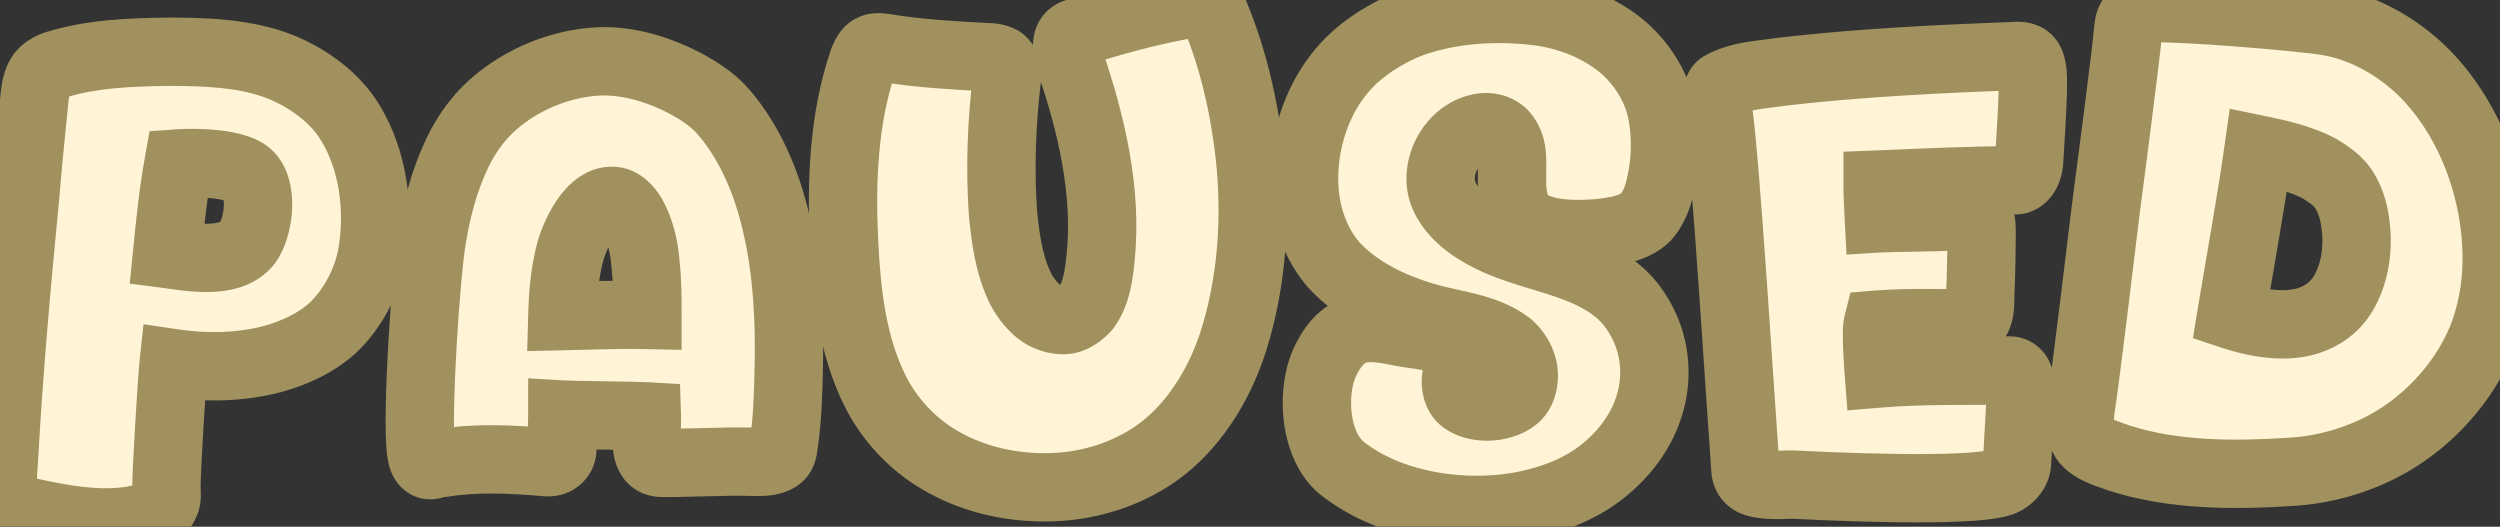 <svg width="878" height="185" viewBox="0 0 878 185" fill="none" xmlns="http://www.w3.org/2000/svg">
<rect x="0" y="0" width="878" height="185" fill="#333333" stroke="none"/>
<mask id="path-1-outside-1_988_2349" maskUnits="userSpaceOnUse" x="-11" y="-11" width="900" height="207" fill="black">
<rect fill="white" x="-11" y="-11" width="900" height="207"/>
<path d="M45.516 182.9C33.644 184.596 21.56 182.264 9.9 179.72C7.78 179.084 5.448 178.236 3.964 176.752C2.268 175.268 1.42 172.936 1.208 170.604C0.784 167.212 1.208 164.032 1.42 160.64C3.116 129.9 5.872 99.372 8.84 68.844C9.688 58.456 10.748 47.856 11.808 37.468C12.232 33.864 12.232 29.836 14.14 26.656C15.412 24.536 17.956 23.264 20.076 22.628C32.584 18.812 45.728 18.388 58.66 18.176C72.016 18.176 86.22 18.6 98.516 23.476C108.48 27.504 118.02 34.5 123.32 43.616C131.164 56.76 133.284 73.72 130.74 88.984C129.044 98.736 123.956 108.488 116.748 115.272C110.812 120.572 103.392 123.964 95.76 126.084C84.524 129.052 72.44 129.264 60.992 127.568C60.356 133.504 58.448 165.092 58.448 171.028C58.448 172.936 58.872 175.268 57.812 176.964C57.176 178.66 55.48 179.932 53.784 180.568C51.24 181.84 48.272 182.476 45.516 182.9ZM58.66 89.196C65.232 90.044 72.016 91.316 78.376 90.044C82.192 89.408 86.008 87.288 87.704 84.108C91.096 77.96 92.156 66.512 87.492 61.636C83.252 57.184 68.624 56.972 62.688 57.396C60.78 67.996 59.72 78.596 58.66 89.196ZM152.762 162.972C151.914 163.396 150.642 163.608 149.794 162.972C148.522 162.124 148.098 160.216 147.886 158.52C146.19 146.648 149.582 94.708 151.914 82.624C153.398 73.72 155.73 64.816 159.334 56.548C162.514 48.916 167.39 41.708 173.538 36.408C183.502 27.716 197.07 22.204 210.214 21.568C219.754 21.144 229.506 23.9 237.986 27.928C244.134 30.896 250.282 34.712 254.522 39.8C263.638 50.612 269.362 64.392 272.542 78.172C276.57 94.92 277.418 112.728 276.994 130.112C276.782 138.592 276.57 147.284 275.298 155.764C275.086 157.46 274.874 159.156 273.814 160.216C272.542 161.488 270.422 161.912 268.514 162.124C266.182 162.336 263.85 162.124 261.306 162.124C257.702 161.912 235.654 162.76 232.05 162.548C225.478 162.124 227.386 152.796 227.174 146.224C223.57 146.012 201.098 145.8 197.494 145.588C197.494 149.404 197.07 153.432 197.494 157.248C197.706 160.216 195.374 162.548 192.194 162.336C179.898 161.276 167.602 160.64 155.518 162.548C154.458 162.76 153.61 162.548 152.762 162.972ZM200.462 87.712C198.342 95.344 197.706 103.188 197.494 111.032C207.458 110.82 217.422 110.396 227.386 110.608C227.386 104.672 227.386 98.948 226.75 93.224C226.326 87.288 225.054 81.14 222.086 75.84C220.602 73.296 218.058 70.54 215.09 70.54C207.882 70.328 202.582 80.928 200.462 87.712ZM375.951 170.604C360.475 172.512 343.303 169.544 329.947 161.488C320.407 155.976 312.139 147.072 307.263 137.108C299.419 121.42 297.299 102.976 296.451 85.38C295.391 63.968 296.239 41.496 303.235 21.144C303.871 19.66 304.719 17.752 306.203 17.116C307.687 16.268 309.595 16.692 311.291 16.904C322.951 18.812 334.823 19.448 346.695 20.084C348.179 20.084 350.087 20.296 351.571 21.144C353.267 22.416 353.903 24.96 353.691 27.08C351.783 42.768 351.147 58.668 352.207 74.356C353.055 83.472 354.327 93.012 358.355 101.28C360.263 104.884 363.019 108.488 366.623 110.608C368.955 111.88 371.923 112.728 374.679 112.304C377.223 111.88 379.767 109.972 381.463 108.064C385.067 103.188 385.915 96.616 386.551 90.468C388.883 67.36 383.371 43.616 375.739 21.356C374.467 17.54 373.831 12.876 377.647 11.604C391.003 7.364 404.783 3.548 418.775 1.216C421.743 0.792 425.559 2.276 426.619 5.032C433.191 20.72 437.007 37.68 438.915 54.64C441.247 76.264 439.763 98.948 433.191 119.724C428.739 133.716 420.683 147.496 409.235 156.824C399.907 164.456 387.823 169.12 375.951 170.604ZM533.684 177.812C518.844 180.356 502.732 179.084 488.74 173.996C482.38 171.664 476.444 168.484 471.356 164.456C461.816 156.824 460.332 138.38 465.208 127.356C467.328 122.692 470.72 117.816 475.596 116.12C481.32 114 487.892 115.908 493.828 116.968C497.008 117.392 500.188 117.816 503.156 118.452C505.912 119.3 508.88 120.572 510.152 122.904C511.848 125.66 511.848 129.264 511.424 132.444C511 134.988 511.636 138.38 513.544 140.076C517.996 143.892 526.9 143.468 531.564 140.076C534.108 138.38 535.168 134.988 535.168 132.02C535.168 127.78 532.836 123.54 529.656 120.996C521.388 114.848 510.364 114.212 500.4 111.244C488.74 107.852 476.868 102.128 468.6 93.224C463.3 87.288 459.908 79.232 458.636 71.176C456.728 59.092 459.06 45.524 464.784 34.5C467.54 29.2 471.356 24.112 475.808 20.084C481.744 14.784 488.74 10.756 495.948 8C509.304 3.336 524.144 2.276 538.136 3.76C549.16 4.82 560.396 8.848 569.088 15.844C576.72 21.992 582.444 31.32 583.928 40.86C585.2 48.492 584.988 56.76 583.292 64.392C582.444 68.632 580.96 72.872 578.204 76.052C575.872 78.596 572.268 79.868 569.088 80.716C564.212 81.776 559.124 82.2 554.036 82.2C549.584 82.2 544.92 81.776 540.68 80.292C538.136 79.444 535.592 77.96 534.108 75.84C532.624 74.144 531.988 71.812 531.564 69.692C530.504 64.604 531.352 59.304 530.928 54.216C530.716 51.46 529.656 48.704 527.748 46.796C525.628 44.888 522.448 44.252 519.692 44.888C509.304 47.008 502.944 59.94 507.396 69.268C510.576 75.84 517.148 80.504 523.72 83.684C533.684 88.56 544.708 90.468 555.096 94.708C561.456 97.252 568.028 101.068 572.48 106.58C581.596 118.028 583.504 132.868 577.78 146.436C573.752 155.976 565.908 164.244 557.004 169.544C549.796 173.784 541.74 176.328 533.684 177.812ZM702.883 169.332C691.435 173.148 642.039 170.816 629.743 170.18C626.139 170.18 622.535 170.604 618.931 169.968C617.235 169.756 615.327 169.332 614.267 168.06C613.419 167.212 612.995 165.94 612.995 164.88C611.723 148.344 605.999 55.488 603.455 39.164C603.031 36.196 602.183 31.108 604.939 29.836C611.299 26.444 618.931 26.232 625.927 25.172C653.275 21.992 680.623 20.72 707.971 19.66C709.243 19.66 710.515 19.66 711.575 20.296C714.543 21.992 713.907 29.2 713.907 32.592C713.695 40.648 713.059 48.492 712.635 56.548C712.423 59.728 710.939 63.332 707.547 63.332C691.435 63.332 675.535 64.18 659.423 64.816C659.423 68.632 659.635 72.66 659.847 76.688C663.239 76.476 682.531 76.264 685.711 76.052C689.951 75.84 695.887 74.992 695.887 79.232C696.099 82.2 695.675 100.432 695.463 103.4C695.463 107.852 695.463 113.576 691.011 113.576C680.411 113.576 669.811 113.152 659.423 114C658.787 116.544 659.635 128.416 659.847 131.172C675.111 129.9 690.375 130.324 705.639 130.112C709.879 130.112 709.879 135.412 709.667 139.652C709.455 142.62 708.607 159.58 708.395 162.548C708.183 165.516 705.851 168.272 702.883 169.332ZM804.206 165.728C784.278 167 763.29 167 744.21 160.852C740.182 159.368 735.306 158.096 732.55 154.916C730.218 151.948 730.218 147.708 730.642 144.104C732.126 135.2 738.486 82.412 739.546 73.508C740.606 65.664 746.754 18.6 747.39 10.756C747.602 9.484 747.602 8.424 748.026 7.364C749.086 5.032 751.842 2.912 754.386 2.912C763.926 2.276 808.658 5.88 817.986 7.576C831.342 9.908 844.274 17.752 853.39 27.716C867.594 43.192 875.65 65.028 876.71 85.804C877.346 96.828 875.862 108.276 871.834 118.452C865.686 133.928 853.178 147.708 838.762 155.764C828.162 161.7 816.078 165.092 804.206 165.728ZM783.642 110.608C791.274 113.152 799.966 114.848 807.81 113.364C815.23 111.88 820.954 107.64 824.134 100.856C827.738 93.436 828.374 84.532 826.89 76.476C826.254 72.872 824.982 69.268 822.862 66.088C820.742 63.12 817.562 61 814.382 59.092C807.81 55.7 800.39 54.004 793.182 52.52C790.426 72.024 786.822 91.316 783.642 110.608Z"/>
</mask>
<path d="M45.516 182.9C33.644 184.596 21.56 182.264 9.9 179.72C7.78 179.084 5.448 178.236 3.964 176.752C2.268 175.268 1.42 172.936 1.208 170.604C0.784 167.212 1.208 164.032 1.42 160.64C3.116 129.9 5.872 99.372 8.84 68.844C9.688 58.456 10.748 47.856 11.808 37.468C12.232 33.864 12.232 29.836 14.14 26.656C15.412 24.536 17.956 23.264 20.076 22.628C32.584 18.812 45.728 18.388 58.66 18.176C72.016 18.176 86.22 18.6 98.516 23.476C108.48 27.504 118.02 34.5 123.32 43.616C131.164 56.76 133.284 73.72 130.74 88.984C129.044 98.736 123.956 108.488 116.748 115.272C110.812 120.572 103.392 123.964 95.76 126.084C84.524 129.052 72.44 129.264 60.992 127.568C60.356 133.504 58.448 165.092 58.448 171.028C58.448 172.936 58.872 175.268 57.812 176.964C57.176 178.66 55.48 179.932 53.784 180.568C51.24 181.84 48.272 182.476 45.516 182.9ZM58.66 89.196C65.232 90.044 72.016 91.316 78.376 90.044C82.192 89.408 86.008 87.288 87.704 84.108C91.096 77.96 92.156 66.512 87.492 61.636C83.252 57.184 68.624 56.972 62.688 57.396C60.78 67.996 59.72 78.596 58.66 89.196ZM152.762 162.972C151.914 163.396 150.642 163.608 149.794 162.972C148.522 162.124 148.098 160.216 147.886 158.52C146.19 146.648 149.582 94.708 151.914 82.624C153.398 73.72 155.73 64.816 159.334 56.548C162.514 48.916 167.39 41.708 173.538 36.408C183.502 27.716 197.07 22.204 210.214 21.568C219.754 21.144 229.506 23.9 237.986 27.928C244.134 30.896 250.282 34.712 254.522 39.8C263.638 50.612 269.362 64.392 272.542 78.172C276.57 94.92 277.418 112.728 276.994 130.112C276.782 138.592 276.57 147.284 275.298 155.764C275.086 157.46 274.874 159.156 273.814 160.216C272.542 161.488 270.422 161.912 268.514 162.124C266.182 162.336 263.85 162.124 261.306 162.124C257.702 161.912 235.654 162.76 232.05 162.548C225.478 162.124 227.386 152.796 227.174 146.224C223.57 146.012 201.098 145.8 197.494 145.588C197.494 149.404 197.07 153.432 197.494 157.248C197.706 160.216 195.374 162.548 192.194 162.336C179.898 161.276 167.602 160.64 155.518 162.548C154.458 162.76 153.61 162.548 152.762 162.972ZM200.462 87.712C198.342 95.344 197.706 103.188 197.494 111.032C207.458 110.82 217.422 110.396 227.386 110.608C227.386 104.672 227.386 98.948 226.75 93.224C226.326 87.288 225.054 81.14 222.086 75.84C220.602 73.296 218.058 70.54 215.09 70.54C207.882 70.328 202.582 80.928 200.462 87.712ZM375.951 170.604C360.475 172.512 343.303 169.544 329.947 161.488C320.407 155.976 312.139 147.072 307.263 137.108C299.419 121.42 297.299 102.976 296.451 85.38C295.391 63.968 296.239 41.496 303.235 21.144C303.871 19.66 304.719 17.752 306.203 17.116C307.687 16.268 309.595 16.692 311.291 16.904C322.951 18.812 334.823 19.448 346.695 20.084C348.179 20.084 350.087 20.296 351.571 21.144C353.267 22.416 353.903 24.96 353.691 27.08C351.783 42.768 351.147 58.668 352.207 74.356C353.055 83.472 354.327 93.012 358.355 101.28C360.263 104.884 363.019 108.488 366.623 110.608C368.955 111.88 371.923 112.728 374.679 112.304C377.223 111.88 379.767 109.972 381.463 108.064C385.067 103.188 385.915 96.616 386.551 90.468C388.883 67.36 383.371 43.616 375.739 21.356C374.467 17.54 373.831 12.876 377.647 11.604C391.003 7.364 404.783 3.548 418.775 1.216C421.743 0.792 425.559 2.276 426.619 5.032C433.191 20.72 437.007 37.68 438.915 54.64C441.247 76.264 439.763 98.948 433.191 119.724C428.739 133.716 420.683 147.496 409.235 156.824C399.907 164.456 387.823 169.12 375.951 170.604ZM533.684 177.812C518.844 180.356 502.732 179.084 488.74 173.996C482.38 171.664 476.444 168.484 471.356 164.456C461.816 156.824 460.332 138.38 465.208 127.356C467.328 122.692 470.72 117.816 475.596 116.12C481.32 114 487.892 115.908 493.828 116.968C497.008 117.392 500.188 117.816 503.156 118.452C505.912 119.3 508.88 120.572 510.152 122.904C511.848 125.66 511.848 129.264 511.424 132.444C511 134.988 511.636 138.38 513.544 140.076C517.996 143.892 526.9 143.468 531.564 140.076C534.108 138.38 535.168 134.988 535.168 132.02C535.168 127.78 532.836 123.54 529.656 120.996C521.388 114.848 510.364 114.212 500.4 111.244C488.74 107.852 476.868 102.128 468.6 93.224C463.3 87.288 459.908 79.232 458.636 71.176C456.728 59.092 459.06 45.524 464.784 34.5C467.54 29.2 471.356 24.112 475.808 20.084C481.744 14.784 488.74 10.756 495.948 8C509.304 3.336 524.144 2.276 538.136 3.76C549.16 4.82 560.396 8.848 569.088 15.844C576.72 21.992 582.444 31.32 583.928 40.86C585.2 48.492 584.988 56.76 583.292 64.392C582.444 68.632 580.96 72.872 578.204 76.052C575.872 78.596 572.268 79.868 569.088 80.716C564.212 81.776 559.124 82.2 554.036 82.2C549.584 82.2 544.92 81.776 540.68 80.292C538.136 79.444 535.592 77.96 534.108 75.84C532.624 74.144 531.988 71.812 531.564 69.692C530.504 64.604 531.352 59.304 530.928 54.216C530.716 51.46 529.656 48.704 527.748 46.796C525.628 44.888 522.448 44.252 519.692 44.888C509.304 47.008 502.944 59.94 507.396 69.268C510.576 75.84 517.148 80.504 523.72 83.684C533.684 88.56 544.708 90.468 555.096 94.708C561.456 97.252 568.028 101.068 572.48 106.58C581.596 118.028 583.504 132.868 577.78 146.436C573.752 155.976 565.908 164.244 557.004 169.544C549.796 173.784 541.74 176.328 533.684 177.812ZM702.883 169.332C691.435 173.148 642.039 170.816 629.743 170.18C626.139 170.18 622.535 170.604 618.931 169.968C617.235 169.756 615.327 169.332 614.267 168.06C613.419 167.212 612.995 165.94 612.995 164.88C611.723 148.344 605.999 55.488 603.455 39.164C603.031 36.196 602.183 31.108 604.939 29.836C611.299 26.444 618.931 26.232 625.927 25.172C653.275 21.992 680.623 20.72 707.971 19.66C709.243 19.66 710.515 19.66 711.575 20.296C714.543 21.992 713.907 29.2 713.907 32.592C713.695 40.648 713.059 48.492 712.635 56.548C712.423 59.728 710.939 63.332 707.547 63.332C691.435 63.332 675.535 64.18 659.423 64.816C659.423 68.632 659.635 72.66 659.847 76.688C663.239 76.476 682.531 76.264 685.711 76.052C689.951 75.84 695.887 74.992 695.887 79.232C696.099 82.2 695.675 100.432 695.463 103.4C695.463 107.852 695.463 113.576 691.011 113.576C680.411 113.576 669.811 113.152 659.423 114C658.787 116.544 659.635 128.416 659.847 131.172C675.111 129.9 690.375 130.324 705.639 130.112C709.879 130.112 709.879 135.412 709.667 139.652C709.455 142.62 708.607 159.58 708.395 162.548C708.183 165.516 705.851 168.272 702.883 169.332ZM804.206 165.728C784.278 167 763.29 167 744.21 160.852C740.182 159.368 735.306 158.096 732.55 154.916C730.218 151.948 730.218 147.708 730.642 144.104C732.126 135.2 738.486 82.412 739.546 73.508C740.606 65.664 746.754 18.6 747.39 10.756C747.602 9.484 747.602 8.424 748.026 7.364C749.086 5.032 751.842 2.912 754.386 2.912C763.926 2.276 808.658 5.88 817.986 7.576C831.342 9.908 844.274 17.752 853.39 27.716C867.594 43.192 875.65 65.028 876.71 85.804C877.346 96.828 875.862 108.276 871.834 118.452C865.686 133.928 853.178 147.708 838.762 155.764C828.162 161.7 816.078 165.092 804.206 165.728ZM783.642 110.608C791.274 113.152 799.966 114.848 807.81 113.364C815.23 111.88 820.954 107.64 824.134 100.856C827.738 93.436 828.374 84.532 826.89 76.476C826.254 72.872 824.982 69.268 822.862 66.088C820.742 63.12 817.562 61 814.382 59.092C807.81 55.7 800.39 54.004 793.182 52.52C790.426 72.024 786.822 91.316 783.642 110.608Z" fill="#FFF4D6"/>
<path d="M45.516 182.9L47.213 194.779L47.277 194.77L47.341 194.76L45.516 182.9ZM9.9 179.72L6.452 191.214L6.893 191.346L7.342 191.444L9.9 179.72ZM3.964 176.752L12.449 168.267L12.167 167.984L11.866 167.721L3.964 176.752ZM1.208 170.604L13.159 169.518L13.14 169.316L13.115 169.116L1.208 170.604ZM1.42 160.64L13.397 161.389L13.399 161.345L13.402 161.301L1.42 160.64ZM8.84 68.844L20.784 70.005L20.793 69.913L20.8 69.82L8.84 68.844ZM11.808 37.468L-0.11 36.066L-0.121 36.158L-0.13 36.25L11.808 37.468ZM14.14 26.656L3.85 20.482L3.85 20.482L14.14 26.656ZM20.076 22.628L23.524 34.122L23.551 34.114L23.578 34.106L20.076 22.628ZM58.66 18.176V6.176H58.562L58.463 6.178L58.66 18.176ZM98.516 23.476L103.013 12.351L102.977 12.336L102.94 12.321L98.516 23.476ZM123.32 43.616L112.946 49.647L112.98 49.707L113.015 49.766L123.32 43.616ZM130.74 88.984L142.563 91.04L142.57 90.999L142.577 90.957L130.74 88.984ZM116.748 115.272L124.74 124.223L124.858 124.118L124.972 124.01L116.748 115.272ZM95.76 126.084L98.825 137.686L98.898 137.667L98.972 137.646L95.76 126.084ZM60.992 127.568L62.751 115.698L50.391 113.867L49.06 126.29L60.992 127.568ZM57.812 176.964L47.636 170.604L46.998 171.624L46.576 172.75L57.812 176.964ZM53.784 180.568L49.571 169.332L48.981 169.553L48.417 169.835L53.784 180.568ZM58.66 89.196L46.72 88.002L45.559 99.605L57.124 101.097L58.66 89.196ZM78.376 90.044L76.403 78.207L76.212 78.239L76.023 78.277L78.376 90.044ZM87.704 84.108L77.197 78.311L77.156 78.386L77.116 78.461L87.704 84.108ZM87.492 61.636L78.802 69.912L78.811 69.921L78.82 69.931L87.492 61.636ZM62.688 57.396L61.833 45.426L52.53 46.091L50.878 55.27L62.688 57.396ZM43.819 171.021C34.351 172.373 24.239 170.566 12.458 167.996L7.342 191.444C18.881 193.962 32.937 196.819 47.213 194.779L43.819 171.021ZM13.348 168.226C12.934 168.102 12.596 167.993 12.31 167.891C12.022 167.789 11.834 167.71 11.722 167.658C11.608 167.606 11.629 167.607 11.742 167.679C11.854 167.752 12.119 167.937 12.449 168.267L-4.521 185.237C-0.658 189.1 4.454 190.615 6.452 191.214L13.348 168.226ZM11.866 167.721C12.626 168.386 12.958 169.03 13.073 169.302C13.185 169.566 13.171 169.647 13.159 169.518L-10.743 171.69C-10.369 175.798 -8.776 181.55 -3.938 185.783L11.866 167.721ZM13.115 169.116C12.875 167.194 13.118 165.844 13.397 161.389L-10.557 159.891C-10.702 162.22 -11.307 167.23 -10.699 172.092L13.115 169.116ZM13.402 161.301C15.083 130.821 17.819 100.497 20.784 70.005L-3.104 67.683C-6.075 98.248 -8.851 128.979 -10.562 159.979L13.402 161.301ZM20.8 69.82C21.637 59.565 22.686 49.072 23.746 38.686L-0.13 36.25C-1.19 46.64 -2.261 57.347 -3.12 67.868L20.8 69.82ZM23.726 38.87C23.852 37.797 23.954 36.62 24.028 35.849C24.113 34.965 24.185 34.32 24.272 33.766C24.453 32.613 24.608 32.533 24.43 32.83L3.85 20.482C1.764 23.959 0.965 27.483 0.563 30.04C0.253 32.01 -0.038 35.452 -0.11 36.066L23.726 38.87ZM24.43 32.83C24.112 33.359 23.787 33.717 23.564 33.928C23.345 34.136 23.189 34.237 23.15 34.261C23.109 34.287 23.128 34.272 23.215 34.233C23.301 34.196 23.409 34.157 23.524 34.122L16.628 11.134C13.545 12.059 7.443 14.494 3.85 20.482L24.43 32.83ZM23.578 34.106C34.265 30.845 45.818 30.388 58.857 30.174L58.463 6.178C45.639 6.388 30.903 6.779 16.574 11.15L23.578 34.106ZM58.66 30.176C72.152 30.176 84.189 30.704 94.093 34.631L102.94 12.321C88.251 6.496 71.88 6.176 58.66 6.176V30.176ZM94.019 34.601C102.273 37.938 109.346 43.455 112.946 49.647L133.694 37.585C126.694 25.545 114.687 17.07 103.013 12.351L94.019 34.601ZM113.015 49.766C119.115 59.987 121.081 73.942 118.903 87.011L142.577 90.957C145.487 73.498 143.213 53.533 133.625 37.467L113.015 49.766ZM118.917 86.928C117.646 94.24 113.755 101.61 108.524 106.534L124.972 124.01C134.157 115.366 140.442 103.232 142.563 91.04L118.917 86.928ZM108.756 106.321C104.602 110.03 99.026 112.722 92.548 114.522L98.972 137.646C107.758 135.206 117.022 131.114 124.74 124.223L108.756 106.321ZM92.695 114.482C83.324 116.957 72.918 117.204 62.751 115.698L59.233 139.438C71.962 141.324 85.724 141.147 98.825 137.686L92.695 114.482ZM49.06 126.29C48.389 132.551 46.448 164.576 46.448 171.028H70.448C70.448 165.608 72.323 134.457 72.924 128.846L49.06 126.29ZM46.448 171.028C46.448 171.479 46.46 171.891 46.473 172.219C46.484 172.524 46.501 172.867 46.51 173.063C46.533 173.566 46.533 173.716 46.531 173.768C46.531 173.805 46.533 173.483 46.65 172.961C46.774 172.409 47.044 171.551 47.636 170.604L67.988 183.324C70.199 179.786 70.476 176.225 70.524 174.383C70.549 173.402 70.509 172.505 70.486 171.981C70.455 171.313 70.448 171.161 70.448 171.028H46.448ZM46.576 172.75C47.138 171.253 47.979 170.399 48.414 170.029C48.861 169.647 49.251 169.452 49.571 169.332L57.998 191.804C61.511 190.486 66.746 187.316 69.048 181.178L46.576 172.75ZM48.417 169.835C47.596 170.246 46.141 170.663 43.691 171.04L47.341 194.76C50.403 194.289 54.884 193.434 59.151 191.301L48.417 169.835ZM57.124 101.097C62.517 101.793 71.907 103.576 80.729 101.811L76.023 78.277C72.125 79.056 67.947 78.295 60.196 77.295L57.124 101.097ZM80.349 101.881C86.461 100.862 94.274 97.289 98.292 89.755L77.116 78.461C77.311 78.095 77.499 77.885 77.582 77.802C77.663 77.722 77.67 77.734 77.564 77.799C77.46 77.862 77.294 77.948 77.071 78.03C76.85 78.111 76.619 78.171 76.403 78.207L80.349 101.881ZM98.211 89.905C100.987 84.873 102.47 78.525 102.615 72.695C102.75 67.286 101.792 59.225 96.164 53.341L78.82 69.931C78.225 69.308 78.246 68.956 78.389 69.483C78.523 69.978 78.654 70.861 78.623 72.095C78.556 74.746 77.813 77.195 77.197 78.311L98.211 89.905ZM96.182 53.36C93.02 50.04 88.98 48.432 86.219 47.575C83.18 46.632 79.96 46.089 77.072 45.763C71.299 45.111 65.411 45.171 61.833 45.426L63.543 69.365C65.901 69.197 70.296 69.151 74.38 69.612C76.421 69.842 78.024 70.161 79.106 70.497C80.466 70.918 79.844 71.006 78.802 69.912L96.182 53.36ZM50.878 55.27C48.873 66.409 47.772 77.477 46.72 88.002L70.6 90.39C71.668 79.716 72.687 69.582 74.498 59.522L50.878 55.27ZM149.794 162.972L156.993 153.372L156.727 153.172L156.45 152.987L149.794 162.972ZM147.886 158.52L159.793 157.032L159.78 156.927L159.765 156.823L147.886 158.52ZM151.914 82.624L163.696 84.898L163.725 84.748L163.75 84.597L151.914 82.624ZM159.334 56.548L170.334 61.343L170.373 61.254L170.41 61.163L159.334 56.548ZM173.538 36.408L181.373 45.497L181.399 45.474L181.426 45.451L173.538 36.408ZM210.214 21.568L209.681 9.58L209.657 9.581L209.634 9.582L210.214 21.568ZM237.986 27.928L243.202 17.121L243.168 17.105L243.134 17.089L237.986 27.928ZM254.522 39.8L245.303 47.482L245.325 47.509L245.347 47.535L254.522 39.8ZM272.542 78.172L260.849 80.87L260.861 80.924L260.874 80.978L272.542 78.172ZM276.993 130.112L288.99 130.412L288.99 130.405L276.993 130.112ZM275.298 155.764L263.43 153.984L263.408 154.129L263.39 154.276L275.298 155.764ZM273.814 160.216L265.328 151.731L273.814 160.216ZM268.514 162.124L269.6 174.075L269.719 174.064L269.839 174.051L268.514 162.124ZM261.306 162.124L260.601 174.103L260.953 174.124H261.306V162.124ZM232.05 162.548L231.277 174.523L231.311 174.525L231.345 174.527L232.05 162.548ZM227.174 146.224L239.167 145.837L238.814 134.888L227.878 134.245L227.174 146.224ZM197.493 145.588L198.198 133.609L185.493 132.861V145.588H197.493ZM197.493 157.248L209.463 156.393L209.446 156.158L209.42 155.923L197.493 157.248ZM192.194 162.336L191.163 174.292L191.279 174.302L191.395 174.309L192.194 162.336ZM155.518 162.548L153.646 150.695L153.404 150.733L153.164 150.781L155.518 162.548ZM200.462 87.712L189.008 84.133L188.951 84.316L188.899 84.5L200.462 87.712ZM197.493 111.032L185.498 110.708L185.158 123.297L197.749 123.029L197.493 111.032ZM227.386 110.608L227.13 122.605L239.386 122.866V110.608H227.386ZM226.75 93.224L214.78 94.079L214.797 94.314L214.823 94.549L226.75 93.224ZM222.086 75.84L232.556 69.977L232.504 69.885L232.451 69.794L222.086 75.84ZM215.09 70.54L214.737 82.535L214.913 82.54H215.09V70.54ZM147.395 152.239C148.264 151.805 149.347 151.451 150.678 151.384C152.004 151.318 154.522 151.518 156.993 153.372L142.594 172.572C145.913 175.062 149.491 175.474 151.877 175.355C154.268 175.235 156.411 174.563 158.128 173.705L147.395 152.239ZM156.45 152.987C158.779 154.54 159.554 156.512 159.709 156.933C159.887 157.42 159.862 157.583 159.793 157.032L135.978 160.008C136.121 161.153 136.414 163.118 137.175 165.195C137.913 167.206 139.536 170.556 143.137 172.957L156.45 152.987ZM159.765 156.823C159.496 154.938 159.352 150.385 159.47 143.559C159.582 137.042 159.911 129.231 160.369 121.347C161.304 105.241 162.706 90.029 163.696 84.898L140.131 80.35C138.789 87.303 137.329 104.103 136.409 119.956C135.939 128.052 135.593 136.206 135.473 143.145C135.359 149.775 135.427 156.166 136.006 160.217L159.765 156.823ZM163.75 84.597C165.118 76.389 167.221 68.484 170.334 61.343L148.333 51.753C144.238 61.148 141.677 71.051 140.077 80.651L163.75 84.597ZM170.41 61.163C172.99 54.972 176.853 49.393 181.373 45.497L165.702 27.319C157.926 34.023 152.037 42.859 148.257 51.933L170.41 61.163ZM181.426 45.451C189.38 38.512 200.382 34.058 210.793 33.554L209.634 9.582C193.757 10.35 177.623 16.92 165.649 27.365L181.426 45.451ZM210.746 33.556C217.738 33.245 225.505 35.285 232.837 38.767L243.134 17.089C233.506 12.515 221.769 9.043 209.681 9.58L210.746 33.556ZM232.769 38.735C238.341 41.425 242.684 44.339 245.303 47.482L263.74 32.118C257.879 25.085 249.926 20.367 243.202 17.121L232.769 38.735ZM245.347 47.535C252.879 56.468 257.952 68.317 260.849 80.87L284.234 75.474C280.771 60.467 274.396 44.756 263.696 32.065L245.347 47.535ZM260.874 80.978C264.558 96.296 265.409 112.939 264.997 129.819L288.99 130.405C289.426 112.517 288.581 93.544 284.209 75.366L260.874 80.978ZM264.997 129.812C264.782 138.428 264.573 146.366 263.43 153.984L287.165 157.544C288.566 148.202 288.781 138.756 288.99 130.412L264.997 129.812ZM263.39 154.276C263.333 154.736 263.304 154.954 263.276 155.13C263.25 155.291 263.253 155.227 263.306 155.037C263.395 154.712 263.843 153.216 265.328 151.731L282.299 168.701C284.844 166.156 285.928 163.282 286.441 161.42C286.927 159.658 287.123 157.91 287.205 157.252L263.39 154.276ZM265.328 151.731C265.955 151.104 266.554 150.713 266.977 150.483C267.392 150.257 267.695 150.154 267.804 150.12C267.962 150.07 267.841 150.125 267.188 150.197L269.839 174.051C271.551 173.86 277.737 173.263 282.299 168.701L265.328 151.731ZM267.427 150.173C265.731 150.327 265.373 150.124 261.306 150.124V174.124C262.326 174.124 266.632 174.345 269.6 174.075L267.427 150.173ZM262.01 150.145C259.55 150 252.344 150.192 246.38 150.34C243.16 150.42 240.001 150.498 237.423 150.543C236.133 150.566 235.03 150.58 234.162 150.582C233.729 150.583 233.381 150.581 233.115 150.577C232.826 150.573 232.727 150.567 232.754 150.569L231.345 174.527C233.805 174.672 241.011 174.48 246.975 174.332C250.195 174.252 253.354 174.174 255.932 174.129C257.222 174.106 258.325 174.092 259.193 174.09C259.626 174.089 259.974 174.091 260.24 174.095C260.529 174.099 260.628 174.105 260.601 174.103L262.01 150.145ZM232.822 150.573C233.451 150.613 234.473 150.799 235.618 151.411C236.786 152.036 237.672 152.885 238.274 153.718C239.299 155.138 239.243 156.141 239.147 155.312C239.068 154.633 239.051 153.59 239.097 151.796C239.134 150.326 239.235 147.939 239.167 145.837L215.18 146.611C215.218 147.795 215.16 149.039 215.105 151.179C215.058 152.995 215.014 155.544 215.306 158.071C215.581 160.448 216.293 164.274 218.816 167.767C221.805 171.908 226.312 174.203 231.277 174.523L232.822 150.573ZM227.878 134.245C225.742 134.119 218.818 134.01 212.529 133.908C205.78 133.798 199.666 133.695 198.198 133.609L196.789 157.567C198.925 157.693 205.849 157.802 212.138 157.904C218.887 158.014 225.001 158.117 226.469 158.203L227.878 134.245ZM185.493 145.588C185.493 147.309 185.405 148.665 185.339 151.094C185.282 153.209 185.262 155.829 185.567 158.573L209.42 155.923C209.301 154.851 209.281 153.549 209.33 151.742C209.37 150.249 209.493 147.683 209.493 145.588H185.493ZM185.524 158.103C185.382 156.12 186.122 153.964 187.751 152.381C189.375 150.801 191.387 150.256 192.992 150.363L191.395 174.309C201.439 174.979 210.222 167.023 209.463 156.393L185.524 158.103ZM193.224 150.38C180.793 149.309 167.263 148.545 153.646 150.695L157.389 174.401C167.94 172.735 179.002 173.243 191.163 174.292L193.224 150.38ZM153.164 150.781C153.579 150.698 153.879 150.676 153.939 150.672C153.96 150.671 153.954 150.671 153.849 150.676C153.782 150.679 153.564 150.689 153.355 150.701C152.484 150.752 150.059 150.907 147.395 152.239L158.128 173.705C157.692 173.923 157.262 174.097 156.848 174.234C156.437 174.37 156.066 174.461 155.754 174.524C155.446 174.585 155.196 174.618 155.032 174.636C154.873 174.654 154.768 174.66 154.765 174.66C154.761 174.66 154.771 174.659 154.805 174.658C154.849 174.656 154.877 174.654 154.958 174.651C155.085 174.645 155.316 174.634 155.579 174.616C156.123 174.579 156.926 174.504 157.871 174.315L153.164 150.781ZM188.899 84.5C186.392 93.527 185.72 102.508 185.498 110.708L209.489 111.356C209.692 103.868 210.291 97.161 212.024 90.924L188.899 84.5ZM197.749 123.029C208.053 122.81 217.507 122.401 227.13 122.605L227.641 98.611C217.336 98.391 206.862 98.83 197.238 99.035L197.749 123.029ZM239.386 110.608C239.386 104.787 239.398 98.394 238.676 91.899L214.823 94.549C215.373 99.501 215.386 104.557 215.386 110.608H239.386ZM238.719 92.369C238.226 85.46 236.702 77.38 232.556 69.977L211.615 81.703C213.405 84.9 214.426 89.116 214.78 94.079L238.719 92.369ZM232.451 69.794C231.223 67.689 229.395 65.187 226.886 63.068C224.419 60.984 220.389 58.54 215.09 58.54V82.54C212.758 82.54 211.484 81.474 211.402 81.404C211.278 81.299 211.464 81.447 211.72 81.886L232.451 69.794ZM215.442 58.545C205.568 58.255 199.179 65.24 196.118 69.507C192.655 74.333 190.314 79.951 189.008 84.133L211.915 91.291C212.729 88.689 214.098 85.615 215.617 83.499C215.966 83.012 216.271 82.651 216.515 82.395C216.635 82.27 216.73 82.182 216.799 82.122C216.867 82.063 216.901 82.04 216.897 82.042C216.872 82.06 216.082 82.574 214.737 82.535L215.442 58.545ZM375.951 170.604L377.419 182.514L377.43 182.513L377.44 182.511L375.951 170.604ZM329.947 161.488L336.145 151.213L336.048 151.154L335.95 151.098L329.947 161.488ZM307.263 137.108L318.042 131.833L318.019 131.787L317.996 131.741L307.263 137.108ZM296.451 85.38L308.437 84.802L308.437 84.794L308.436 84.787L296.451 85.38ZM303.235 21.144L292.205 16.417L292.031 16.824L291.887 17.243L303.235 21.144ZM306.203 17.116L310.93 28.146L311.561 27.875L312.157 27.535L306.203 17.116ZM311.291 16.904L313.229 5.061L313.005 5.025L312.78 4.997L311.291 16.904ZM346.695 20.084L346.053 32.067L346.374 32.084H346.695V20.084ZM351.571 21.144L358.771 11.544L358.173 11.096L357.525 10.725L351.571 21.144ZM353.691 27.08L365.603 28.529L365.619 28.402L365.632 28.274L353.691 27.08ZM352.207 74.356L340.234 75.165L340.245 75.316L340.259 75.468L352.207 74.356ZM358.355 101.28L347.567 106.536L347.655 106.717L347.75 106.895L358.355 101.28ZM366.623 110.608L360.539 120.951L360.706 121.05L360.877 121.143L366.623 110.608ZM374.679 112.304L376.504 124.164L376.578 124.153L376.652 124.141L374.679 112.304ZM381.463 108.064L390.432 116.036L390.792 115.632L391.113 115.197L381.463 108.064ZM386.551 90.468L398.487 91.703L398.489 91.688L398.491 91.673L386.551 90.468ZM375.739 21.356L364.355 25.151L364.371 25.199L364.388 25.248L375.739 21.356ZM377.647 11.604L374.016 0.167L373.934 0.193L373.852 0.22L377.647 11.604ZM418.775 1.216L417.078 -10.663L416.94 -10.644L416.802 -10.621L418.775 1.216ZM426.619 5.032L415.419 9.34L415.483 9.505L415.551 9.669L426.619 5.032ZM438.915 54.64L450.846 53.353L450.843 53.326L450.84 53.298L438.915 54.64ZM433.191 119.724L444.626 123.362L444.629 123.353L444.632 123.343L433.191 119.724ZM409.235 156.824L401.655 147.521L401.646 147.529L401.636 147.537L409.235 156.824ZM374.483 158.694C361.309 160.318 346.905 157.703 336.145 151.213L323.749 171.763C339.701 181.385 359.642 184.706 377.419 182.514L374.483 158.694ZM335.95 151.098C328.502 146.794 321.883 139.684 318.042 131.833L296.485 142.383C302.395 154.46 312.312 165.158 323.944 171.878L335.95 151.098ZM317.996 131.741C311.342 118.433 309.273 102.144 308.437 84.802L284.465 85.958C285.325 103.808 287.496 124.407 296.53 142.475L317.996 131.741ZM308.436 84.787C307.403 63.918 308.326 43.249 314.583 25.045L291.887 17.243C284.152 39.743 283.379 64.018 284.466 85.973L308.436 84.787ZM314.265 25.871C314.42 25.509 314.499 25.331 314.563 25.2C314.624 25.073 314.602 25.135 314.495 25.301C314.394 25.459 314.109 25.88 313.592 26.385C313.062 26.904 312.189 27.607 310.93 28.146L301.476 6.086C297.556 7.766 295.352 10.697 294.307 12.323C293.216 14.021 292.492 15.749 292.205 16.417L314.265 25.871ZM312.157 27.535C310.177 28.666 308.488 28.613 308.304 28.607C308.174 28.603 308.178 28.595 308.468 28.632C308.609 28.65 308.759 28.67 308.994 28.703C309.203 28.732 309.497 28.773 309.803 28.811L312.78 4.997C312.768 4.995 310.657 4.667 309.031 4.618C307.098 4.559 303.713 4.718 300.249 6.697L312.157 27.535ZM309.353 28.747C321.766 30.778 334.294 31.437 346.053 32.067L347.337 8.101C335.353 7.459 324.136 6.846 313.229 5.061L309.353 28.747ZM346.695 32.084C346.904 32.084 346.983 32.102 346.922 32.09C346.879 32.083 346.746 32.055 346.542 31.986C346.339 31.918 346.015 31.79 345.617 31.563L357.525 10.725C353.311 8.317 348.868 8.084 346.695 8.084V32.084ZM344.371 30.744C342.724 29.508 342.126 28.092 341.934 27.503C341.733 26.884 341.702 26.373 341.751 25.886L365.632 28.274C366.064 23.952 365.159 16.335 358.771 11.544L344.371 30.744ZM341.779 25.631C339.793 41.956 339.117 58.62 340.234 75.165L364.18 73.547C363.178 58.716 363.773 43.58 365.603 28.529L341.779 25.631ZM340.259 75.468C341.11 84.622 342.493 96.121 347.567 106.536L369.143 96.024C366.161 89.903 365 82.322 364.156 73.245L340.259 75.468ZM347.75 106.895C350.209 111.54 354.284 117.272 360.539 120.951L372.707 100.265C371.754 99.704 370.317 98.228 368.961 95.665L347.75 106.895ZM360.877 121.143C364.664 123.209 370.326 125.115 376.504 124.164L372.854 100.444C373.077 100.409 373.219 100.413 373.264 100.416C373.308 100.418 373.283 100.421 373.19 100.399C373.099 100.378 372.971 100.341 372.816 100.281C372.662 100.221 372.509 100.15 372.369 100.073L360.877 121.143ZM376.652 124.141C383.062 123.072 387.891 118.895 390.432 116.036L372.494 100.092C372.395 100.204 372.268 100.331 372.127 100.455C371.985 100.58 371.866 100.668 371.785 100.721C371.702 100.776 371.711 100.76 371.826 100.71C371.937 100.662 372.235 100.546 372.706 100.467L376.652 124.141ZM391.113 115.197C396.961 107.285 397.902 97.363 398.487 91.703L374.615 89.233C373.928 95.869 373.173 99.091 371.813 100.931L391.113 115.197ZM398.491 91.673C401.08 66.01 394.927 40.321 387.09 17.464L364.388 25.248C371.815 46.911 376.686 68.71 374.612 89.263L398.491 91.673ZM387.123 17.561C386.933 16.991 386.825 16.557 386.774 16.275C386.717 15.955 386.781 16.097 386.739 16.581C386.696 17.069 386.498 18.376 385.5 19.852C384.387 21.496 382.837 22.523 381.442 22.988L373.852 0.22C370.55 1.321 367.647 3.408 365.621 6.404C363.709 9.231 363.034 12.181 362.832 14.471C362.453 18.761 363.562 22.771 364.355 25.151L387.123 17.561ZM381.278 23.041C394.38 18.882 407.553 15.252 420.748 13.053L416.802 -10.621C402.014 -8.156 387.626 -4.154 374.016 0.167L381.278 23.041ZM420.472 13.095C419.508 13.233 418.9 13.062 418.447 12.856C418.062 12.681 416.367 11.804 415.419 9.34L437.819 0.724C435.811 -4.496 431.678 -7.493 428.378 -8.993C425.01 -10.524 421.01 -11.225 417.078 -10.663L420.472 13.095ZM415.551 9.669C421.583 24.067 425.178 39.868 426.99 55.981L450.84 53.298C448.837 35.492 444.799 17.372 437.687 0.395L415.551 9.669ZM426.984 55.927C429.17 76.196 427.738 97.174 421.75 116.105L444.632 123.343C451.788 100.722 453.324 76.332 450.846 53.353L426.984 55.927ZM421.756 116.086C417.818 128.462 410.857 140.023 401.655 147.521L416.815 166.127C430.509 154.969 439.66 138.97 444.626 123.362L421.756 116.086ZM401.636 147.537C394.293 153.544 384.414 157.453 374.463 158.697L377.44 182.511C391.232 180.787 405.521 175.368 416.834 166.111L401.636 147.537ZM533.684 177.812L535.712 189.639L535.785 189.627L535.858 189.613L533.684 177.812ZM488.74 173.996L484.609 185.263L484.624 185.268L484.639 185.274L488.74 173.996ZM471.356 164.456L463.86 173.826L463.884 173.846L463.908 173.865L471.356 164.456ZM465.208 127.356L454.284 122.39L454.258 122.446L454.234 122.502L465.208 127.356ZM475.596 116.12L479.538 127.454L479.652 127.415L479.764 127.373L475.596 116.12ZM493.828 116.968L491.719 128.781L491.979 128.828L492.242 128.863L493.828 116.968ZM503.156 118.452L506.685 106.983L506.184 106.828L505.67 106.718L503.156 118.452ZM510.152 122.904L499.617 128.65L499.768 128.926L499.932 129.193L510.152 122.904ZM511.424 132.444L523.261 134.417L523.293 134.224L523.319 134.03L511.424 132.444ZM513.544 140.076L505.572 149.045L505.653 149.117L505.735 149.187L513.544 140.076ZM531.564 140.076L524.908 130.091L524.704 130.227L524.506 130.371L531.564 140.076ZM529.656 120.996L537.152 111.626L536.987 111.493L536.817 111.366L529.656 120.996ZM500.4 111.244L503.826 99.743L503.789 99.732L503.752 99.722L500.4 111.244ZM468.6 93.224L459.649 101.216L459.727 101.304L459.807 101.389L468.6 93.224ZM458.636 71.176L446.783 73.047L458.636 71.176ZM464.784 34.5L454.137 28.964L454.134 28.97L464.784 34.5ZM475.808 20.084L467.816 11.133L467.786 11.159L467.757 11.186L475.808 20.084ZM495.948 8L491.992 -3.329L491.826 -3.271L491.662 -3.209L495.948 8ZM538.136 3.76L536.87 15.693L536.929 15.699L536.988 15.705L538.136 3.76ZM569.088 15.844L576.616 6.499L576.612 6.496L569.088 15.844ZM583.928 40.86L572.071 42.705L572.081 42.769L572.091 42.833L583.928 40.86ZM583.292 64.392L571.578 61.789L571.55 61.913L571.525 62.039L583.292 64.392ZM578.204 76.052L587.05 84.161L587.163 84.037L587.272 83.911L578.204 76.052ZM569.088 80.716L571.637 92.442L571.91 92.383L572.18 92.311L569.088 80.716ZM540.68 80.292L544.644 68.966L544.56 68.936L544.475 68.908L540.68 80.292ZM534.108 75.84L543.939 68.958L543.567 68.427L543.139 67.938L534.108 75.84ZM531.564 69.692L543.331 67.339L543.322 67.291L543.312 67.245L531.564 69.692ZM530.928 54.216L518.963 55.136L518.966 55.175L518.97 55.212L530.928 54.216ZM527.748 46.796L536.233 38.311L536.01 38.088L535.776 37.877L527.748 46.796ZM519.692 44.888L522.092 56.646L522.241 56.615L522.39 56.581L519.692 44.888ZM507.396 69.268L496.566 74.437L496.58 74.466L496.594 74.495L507.396 69.268ZM523.72 83.684L528.995 72.905L528.971 72.894L528.947 72.882L523.72 83.684ZM555.096 94.708L550.561 105.818L550.6 105.834L550.639 105.85L555.096 94.708ZM572.48 106.58L581.867 99.105L581.842 99.072L581.815 99.04L572.48 106.58ZM577.78 146.436L588.835 151.104L588.836 151.1L577.78 146.436ZM557.004 169.544L563.088 179.887L563.115 179.871L563.142 179.856L557.004 169.544ZM531.657 165.985C518.768 168.194 504.775 167.058 492.841 162.718L484.639 185.274C500.689 191.11 518.921 192.518 535.712 189.639L531.657 165.985ZM492.871 162.729C487.532 160.772 482.755 158.175 478.805 155.047L463.908 173.865C470.133 178.793 477.228 182.556 484.609 185.263L492.871 162.729ZM478.852 155.086C477.399 153.923 475.493 150.844 474.764 145.544C474.058 140.403 474.797 135.343 476.183 132.21L454.234 122.502C450.744 130.393 449.786 140.067 450.988 148.812C452.168 157.398 455.773 167.357 463.86 173.826L478.852 155.086ZM476.132 132.322C476.879 130.68 477.702 129.343 478.488 128.425C479.277 127.502 479.673 127.407 479.538 127.454L471.654 104.786C461.941 108.164 456.744 116.978 454.284 122.39L476.132 132.322ZM479.764 127.373C480.131 127.237 481.077 127.03 483.307 127.278C484.389 127.398 485.584 127.601 487.024 127.876C488.263 128.113 490.173 128.505 491.719 128.781L495.938 105.155C493.917 104.794 489.547 103.824 485.958 103.425C481.987 102.984 476.785 102.883 471.428 104.867L479.764 127.373ZM492.242 128.863C495.52 129.3 498.218 129.666 500.642 130.186L505.67 106.718C502.158 105.966 498.497 105.484 495.414 105.073L492.242 128.863ZM499.627 129.921C500.099 130.067 500.472 130.197 500.767 130.315C501.066 130.435 501.207 130.512 501.233 130.527C501.263 130.544 501.075 130.442 500.783 130.173C500.479 129.893 500.025 129.398 499.617 128.65L520.687 117.158C518.612 113.355 515.528 111.061 513.188 109.716C510.82 108.356 508.42 107.516 506.685 106.983L499.627 129.921ZM499.932 129.193C499.555 128.58 499.599 128.263 499.639 128.671C499.679 129.083 499.671 129.793 499.529 130.858L523.319 134.03C523.815 130.312 524.361 123.097 520.372 116.615L499.932 129.193ZM499.587 130.471C499.098 133.407 499.234 136.553 499.968 139.488C500.677 142.326 502.235 146.079 505.572 149.045L521.516 131.107C522.269 131.776 522.693 132.427 522.912 132.833C523.132 133.241 523.219 133.537 523.251 133.668C523.296 133.847 523.326 134.025 523.261 134.417L499.587 130.471ZM505.735 149.187C510.953 153.66 517.57 154.858 522.664 154.778C527.839 154.696 533.816 153.277 538.622 149.781L524.506 130.371C524.667 130.254 524.548 130.377 524.033 130.528C523.545 130.671 522.929 130.77 522.286 130.78C521.635 130.791 521.163 130.707 520.918 130.636C520.658 130.561 520.9 130.576 521.354 130.965L505.735 149.187ZM538.221 150.061C545.524 145.191 547.168 136.922 547.168 132.02H523.168C523.168 132.167 523.128 132.191 523.207 131.997C523.289 131.796 523.709 130.891 524.908 130.091L538.221 150.061ZM547.168 132.02C547.168 123.674 542.799 116.143 537.152 111.626L522.16 130.366C522.375 130.538 522.692 130.891 522.931 131.357C523.17 131.82 523.168 132.073 523.168 132.02H547.168ZM536.817 111.366C530.823 106.91 524.22 104.741 518.661 103.308C515.897 102.595 513.042 101.984 510.63 101.444C508.098 100.878 505.888 100.358 503.826 99.743L496.974 122.745C499.894 123.614 502.799 124.286 505.395 124.866C508.11 125.473 510.396 125.962 512.667 126.547C517.179 127.711 520.221 128.934 522.496 130.626L536.817 111.366ZM503.752 99.722C493.217 96.657 483.628 91.772 477.394 85.059L459.807 101.389C470.109 112.484 484.263 119.047 497.048 122.766L503.752 99.722ZM477.551 85.232C474.054 81.315 471.47 75.516 470.489 69.304L446.783 73.047C448.346 82.948 452.546 93.261 459.649 101.216L477.551 85.232ZM470.489 69.304C468.997 59.852 470.844 48.87 475.434 40.03L454.134 28.97C447.276 42.178 444.459 58.332 446.783 73.047L470.489 69.304ZM475.431 40.036C477.582 35.899 480.548 31.978 483.859 28.982L467.757 11.186C462.164 16.246 457.498 22.501 454.137 28.964L475.431 40.036ZM483.8 29.035C488.516 24.825 494.213 21.511 500.234 19.209L491.662 -3.209C483.268 0.001 474.972 4.743 467.816 11.133L483.8 29.035ZM499.904 19.329C511.255 15.365 524.257 14.355 536.87 15.693L539.402 -8.173C524.031 -9.803 507.353 -8.693 491.992 -3.329L499.904 19.329ZM536.988 15.705C546.057 16.577 554.973 19.887 561.564 25.192L576.612 6.496C565.819 -2.191 552.263 -6.937 539.285 -8.185L536.988 15.705ZM561.56 25.189C567.084 29.639 571.087 36.382 572.071 42.705L595.786 39.016C593.801 26.258 586.356 14.345 576.616 6.499L561.56 25.189ZM572.091 42.833C573.11 48.947 572.939 55.662 571.578 61.789L595.006 66.995C597.037 57.858 597.29 48.037 595.765 38.887L572.091 42.833ZM571.525 62.039C570.853 65.4 569.923 67.284 569.136 68.193L587.272 83.911C591.997 78.46 594.035 71.864 595.059 66.745L571.525 62.039ZM569.358 67.943C569.58 67.701 569.565 67.831 568.889 68.146C568.219 68.459 567.29 68.776 565.996 69.121L572.18 92.311C575.512 91.422 582.182 89.472 587.05 84.161L569.358 67.943ZM566.539 68.99C562.687 69.827 558.481 70.2 554.036 70.2V94.2C559.767 94.2 565.738 93.725 571.637 92.442L566.539 68.99ZM554.036 70.2C550.216 70.2 547.074 69.816 544.644 68.966L536.716 91.618C542.766 93.736 548.952 94.2 554.036 94.2V70.2ZM544.475 68.908C544.262 68.837 544.067 68.758 543.898 68.679C543.729 68.599 543.612 68.531 543.545 68.487C543.476 68.442 543.487 68.441 543.553 68.502C543.619 68.564 543.765 68.71 543.939 68.958L524.277 82.722C527.794 87.746 533.014 90.386 536.885 91.676L544.475 68.908ZM543.139 67.938C543.386 68.221 543.535 68.457 543.611 68.592C543.684 68.724 543.699 68.776 543.675 68.712C543.65 68.647 543.603 68.507 543.539 68.265C543.476 68.023 543.408 67.725 543.331 67.339L519.797 72.045C520.25 74.312 521.332 79.462 525.077 83.742L543.139 67.938ZM543.312 67.245C543.062 66.046 542.982 64.544 543.007 62.076C543.028 59.992 543.16 56.498 542.887 53.219L518.97 55.212C519.12 57.022 519.04 58.722 519.008 61.832C518.98 64.558 519.006 68.25 519.816 72.139L543.312 67.245ZM542.893 53.296C542.511 48.331 540.583 42.66 536.233 38.311L519.263 55.281C519.111 55.13 519.017 55.002 518.964 54.921C518.912 54.841 518.895 54.798 518.897 54.803C518.899 54.809 518.914 54.845 518.929 54.911C518.945 54.977 518.957 55.054 518.963 55.136L542.893 53.296ZM535.776 37.877C530.352 32.995 523.015 31.806 516.994 33.195L522.39 56.581C521.976 56.676 521.632 56.665 521.309 56.592C520.981 56.517 520.378 56.307 519.721 55.715L535.776 37.877ZM517.293 33.13C507.81 35.066 500.891 41.718 497.246 49.008C493.613 56.274 492.434 65.779 496.566 74.437L518.226 64.099C517.906 63.429 517.681 61.804 518.712 59.742C519.731 57.704 521.186 56.83 522.092 56.646L517.293 33.13ZM496.594 74.495C501.532 84.701 511.049 90.884 518.493 94.486L528.947 72.882C523.247 70.124 519.62 66.979 518.198 64.041L496.594 74.495ZM518.445 94.463C524.363 97.358 530.417 99.286 535.748 100.912C541.332 102.616 546.01 103.96 550.561 105.818L559.631 83.598C553.794 81.216 547.766 79.486 542.75 77.957C537.482 76.35 533.041 74.886 528.995 72.905L518.445 94.463ZM550.639 105.85C556.046 108.012 560.504 110.851 563.145 114.12L581.815 99.04C575.552 91.285 566.866 86.492 559.553 83.566L550.639 105.85ZM563.093 114.055C569.408 121.986 570.781 132.154 566.724 141.772L588.836 151.1C596.227 133.582 593.784 114.07 581.867 99.105L563.093 114.055ZM566.725 141.768C563.837 148.61 557.913 155.038 550.866 159.232L563.142 179.856C573.904 173.45 583.668 163.342 588.835 151.104L566.725 141.768ZM550.92 159.201C545.247 162.538 538.617 164.701 531.51 166.011L535.858 189.613C544.863 187.955 554.346 185.03 563.088 179.887L550.92 159.201ZM702.883 169.332L706.678 180.716L706.799 180.676L706.919 180.633L702.883 169.332ZM629.743 170.18L630.363 158.196L630.053 158.18H629.743V170.18ZM618.931 169.968L621.017 158.151L620.719 158.098L620.42 158.061L618.931 169.968ZM614.267 168.06L623.486 160.378L623.138 159.96L622.753 159.575L614.267 168.06ZM612.995 164.88H624.995V164.419L624.96 163.96L612.995 164.88ZM603.455 39.164L591.576 40.861L591.587 40.937L591.598 41.012L603.455 39.164ZM604.939 29.836L609.968 40.731L610.282 40.587L610.586 40.424L604.939 29.836ZM625.927 25.172L624.541 13.252L624.335 13.276L624.13 13.307L625.927 25.172ZM707.971 19.66V7.66H707.739L707.507 7.669L707.971 19.66ZM711.575 20.296L705.401 30.586L705.511 30.652L705.622 30.715L711.575 20.296ZM713.907 32.592L725.903 32.908L725.907 32.75V32.592H713.907ZM712.635 56.548L724.609 57.346L724.614 57.263L724.619 57.179L712.635 56.548ZM659.423 64.816L658.95 52.825L647.423 53.28V64.816H659.423ZM659.847 76.688L647.864 77.319L648.501 89.421L660.596 88.665L659.847 76.688ZM685.711 76.052L685.112 64.067L685.013 64.072L684.913 64.079L685.711 76.052ZM695.887 79.232H683.887V79.66L683.918 80.087L695.887 79.232ZM695.463 103.4L683.494 102.545L683.463 102.972V103.4H695.463ZM659.423 114L658.447 102.04L649.869 102.74L647.782 111.09L659.423 114ZM659.847 131.172L647.883 132.092L648.809 144.133L660.844 143.131L659.847 131.172ZM705.639 130.112V118.112H705.556L705.473 118.113L705.639 130.112ZM709.667 139.652L721.637 140.507L721.646 140.379L721.652 140.251L709.667 139.652ZM708.395 162.548L696.426 161.693L708.395 162.548ZM699.089 157.948C698.019 158.304 694.386 158.861 687.781 159.178C681.691 159.469 674.328 159.518 666.777 159.426C651.7 159.244 636.465 158.512 630.363 158.196L629.123 182.164C635.317 182.484 650.928 183.236 666.486 183.425C674.252 183.519 682.153 183.475 688.929 183.15C695.189 182.85 702.024 182.268 706.678 180.716L699.089 157.948ZM629.743 158.18C624.248 158.18 623.261 158.547 621.017 158.151L616.846 181.785C621.81 182.661 628.03 182.18 629.743 182.18V158.18ZM620.42 158.061C619.899 157.996 619.992 157.967 620.374 158.102C620.746 158.234 622.163 158.79 623.486 160.378L605.049 175.742C607.431 178.602 610.333 180.006 612.348 180.721C614.372 181.439 616.267 181.728 617.443 181.875L620.42 158.061ZM622.753 159.575C623.717 160.539 624.241 161.527 624.527 162.278C624.811 163.023 624.995 163.885 624.995 164.88H600.995C600.995 168.608 602.344 173.107 605.782 176.545L622.753 159.575ZM624.96 163.96C624.327 155.729 622.593 128.596 620.673 101.107C618.789 74.126 616.685 46.126 615.312 37.316L591.598 41.012C592.77 48.526 594.8 75.116 596.731 102.778C598.628 129.932 600.392 157.495 601.031 165.8L624.96 163.96ZM615.335 37.467C615.21 36.594 615.121 36.011 615.055 35.379C614.99 34.758 614.99 34.46 614.993 34.393C615 34.235 615.007 34.994 614.512 36.146C613.926 37.512 612.556 39.537 609.968 40.731L599.911 18.941C591.794 22.686 591.118 31.034 591.016 33.335C590.876 36.508 591.423 39.792 591.576 40.861L615.335 37.467ZM610.586 40.424C612.138 39.596 614.201 38.972 617.21 38.459C618.702 38.205 620.27 38.002 622.06 37.781C623.768 37.57 625.769 37.333 627.725 37.037L624.13 13.307C622.588 13.541 621.011 13.728 619.121 13.961C617.314 14.184 615.265 14.445 613.179 14.8C609.033 15.506 604.1 16.683 599.292 19.248L610.586 40.424ZM627.313 37.092C654.16 33.97 681.102 32.71 708.436 31.651L707.507 7.669C680.144 8.73 652.391 10.014 624.541 13.252L627.313 37.092ZM707.971 31.66C708.322 31.66 708.45 31.661 708.543 31.664C708.618 31.666 708.512 31.666 708.301 31.639C707.874 31.583 706.724 31.38 705.401 30.586L717.749 10.006C713.337 7.359 708.502 7.66 707.971 7.66V31.66ZM705.622 30.715C702.943 29.184 702.08 27.006 701.937 26.619C701.764 26.152 701.836 26.118 701.899 26.848C701.955 27.489 701.973 28.308 701.961 29.343C701.955 29.853 701.944 30.346 701.932 30.894C701.921 31.401 701.907 32.015 701.907 32.592H725.907C725.907 31.973 726.079 27.875 725.809 24.768C725.661 23.06 725.335 20.694 724.447 18.293C723.588 15.971 721.692 12.256 717.529 9.877L705.622 30.715ZM701.911 32.276C701.704 40.155 701.101 47.384 700.652 55.917L724.619 57.179C725.018 49.6 725.687 41.141 725.903 32.908L701.911 32.276ZM700.662 55.75C700.642 56.051 700.571 55.621 701.143 54.717C701.481 54.183 702.169 53.303 703.379 52.546C704.674 51.736 706.153 51.332 707.547 51.332V75.332C714.323 75.332 718.975 71.42 721.425 67.548C723.64 64.047 724.417 60.225 724.609 57.346L700.662 55.75ZM707.547 51.332C691.123 51.332 674.84 52.198 658.95 52.825L659.897 76.807C676.23 76.162 691.747 75.332 707.547 75.332V51.332ZM647.423 64.816C647.423 69.004 647.655 73.356 647.864 77.319L671.831 76.057C671.615 71.964 671.423 68.26 671.423 64.816H647.423ZM660.596 88.665C661.949 88.58 667.21 88.478 673.084 88.368C678.474 88.267 684.544 88.156 686.51 88.025L684.913 64.079C683.699 64.159 678.533 64.261 672.633 64.372C667.219 64.474 661.138 64.584 659.099 64.711L660.596 88.665ZM686.311 88.037C686.934 88.006 687.602 87.962 688.108 87.931C688.662 87.897 689.118 87.871 689.538 87.855C690.466 87.82 690.747 87.86 690.67 87.849C690.597 87.838 690.229 87.782 689.684 87.584C689.134 87.384 688.231 86.976 687.26 86.175C686.235 85.331 685.3 84.18 684.666 82.761C684.047 81.374 683.887 80.116 683.887 79.232H707.887C707.887 74.965 706.193 70.68 702.527 67.658C699.447 65.118 696.041 64.376 694.108 64.096C690.569 63.584 686.07 64.019 685.112 64.067L686.311 88.037ZM683.918 80.087C683.916 80.058 683.931 80.344 683.939 81.127C683.947 81.824 683.947 82.718 683.941 83.77C683.928 85.868 683.889 88.458 683.837 91.076C683.729 96.485 683.573 101.436 683.494 102.545L707.433 104.255C707.566 102.396 707.728 96.747 707.832 91.556C707.932 86.576 708.012 80.556 707.857 78.377L683.918 80.087ZM683.463 103.4C683.463 104.573 683.46 105.407 683.415 106.152C683.369 106.925 683.301 107.101 683.351 106.922C683.384 106.804 683.763 105.419 685.238 103.991C686.024 103.23 687.007 102.573 688.142 102.133C689.26 101.7 690.266 101.576 691.011 101.576V125.576C694.981 125.576 698.889 124.18 701.932 121.233C704.659 118.593 705.873 115.498 706.462 113.393C707.554 109.493 707.463 105.135 707.463 103.4H683.463ZM691.011 101.576C681.063 101.576 669.485 101.139 658.447 102.04L660.4 125.96C670.138 125.165 679.759 125.576 691.011 125.576V101.576ZM647.782 111.09C647.213 113.364 647.197 116.04 647.192 117.316C647.184 119.107 647.246 121.133 647.329 123.032C647.496 126.852 647.772 130.657 647.883 132.092L671.812 130.252C671.71 128.931 671.456 125.422 671.306 121.981C671.23 120.25 671.186 118.658 671.191 117.421C671.194 116.799 671.209 116.378 671.225 116.133C671.251 115.729 671.256 116.145 671.065 116.91L647.782 111.09ZM660.844 143.131C675.558 141.904 689.874 142.332 705.806 142.111L705.473 118.113C690.877 118.316 674.664 117.896 658.851 119.213L660.844 143.131ZM705.639 142.112C703.949 142.112 701.686 141.476 699.824 139.708C698.251 138.214 697.817 136.712 697.742 136.435C697.654 136.111 697.709 136.145 697.73 136.772C697.75 137.352 697.731 138.075 697.682 139.053L721.652 140.251C721.747 138.351 721.979 134.11 720.904 130.149C720.325 128.017 719.109 124.925 716.351 122.305C713.303 119.41 709.449 118.112 705.639 118.112V142.112ZM697.698 138.797C697.582 140.424 697.308 145.576 697.048 150.463C696.778 155.54 696.522 160.352 696.426 161.693L720.365 163.403C720.481 161.776 720.754 156.624 721.014 151.737C721.284 146.66 721.541 141.848 721.637 140.507L697.698 138.797ZM696.426 161.693C696.523 160.327 697.057 159.456 697.404 159.034C697.755 158.607 698.217 158.256 698.847 158.031L706.919 180.633C713.654 178.228 719.763 171.832 720.365 163.403L696.426 161.693ZM804.206 165.728L803.564 153.745L803.503 153.748L803.442 153.752L804.206 165.728ZM744.21 160.852L740.062 172.112L740.294 172.198L740.53 172.274L744.21 160.852ZM732.55 154.916L723.114 162.33L723.293 162.557L723.482 162.775L732.55 154.916ZM730.642 144.104L718.805 142.131L718.758 142.416L718.724 142.702L730.642 144.104ZM739.546 73.508L727.654 71.901L727.641 71.995L727.63 72.089L739.546 73.508ZM747.39 10.756L735.553 8.783L735.47 9.282L735.429 9.786L747.39 10.756ZM748.026 7.364L737.102 2.398L736.987 2.65L736.884 2.907L748.026 7.364ZM754.386 2.912V14.912H754.786L755.184 14.885L754.386 2.912ZM817.986 7.576L815.839 19.382L815.881 19.39L815.922 19.397L817.986 7.576ZM853.39 27.716L844.536 35.816L844.543 35.823L844.549 35.83L853.39 27.716ZM876.71 85.804L864.726 86.415L864.728 86.455L864.73 86.495L876.71 85.804ZM871.834 118.452L882.986 122.882L882.989 122.875L882.992 122.869L871.834 118.452ZM838.762 155.764L832.908 145.289L832.899 145.294L838.762 155.764ZM783.642 110.608L771.802 108.656L770.137 118.755L779.847 121.992L783.642 110.608ZM807.81 113.364L810.041 125.155L810.102 125.143L810.163 125.131L807.81 113.364ZM824.134 100.856L813.34 95.613L813.304 95.688L813.269 95.763L824.134 100.856ZM826.89 76.476L815.073 78.561L815.08 78.606L815.089 78.65L826.89 76.476ZM822.862 66.088L832.847 59.432L832.739 59.271L832.627 59.113L822.862 66.088ZM814.382 59.092L820.556 48.802L820.227 48.605L819.886 48.429L814.382 59.092ZM793.182 52.52L795.602 40.767L783.088 38.19L781.3 50.841L793.182 52.52ZM803.442 153.752C783.805 155.006 764.714 154.851 747.89 149.43L740.53 172.274C761.866 179.149 784.751 178.994 804.97 177.704L803.442 153.752ZM748.359 149.592C747.279 149.194 745.898 148.723 745.081 148.434C744.098 148.086 743.34 147.799 742.698 147.52C741.293 146.907 741.283 146.67 741.618 147.057L723.482 162.775C726.573 166.342 730.379 168.331 733.108 169.52C735.56 170.589 738.907 171.687 740.062 172.112L748.359 149.592ZM741.986 147.502C742.566 148.241 742.529 148.722 742.467 148.239C742.44 148.021 742.418 147.678 742.43 147.189C742.442 146.703 742.485 146.146 742.56 145.506L718.724 142.702C718.282 146.459 717.526 155.217 723.114 162.33L741.986 147.502ZM742.479 146.077C744.023 136.812 750.43 83.599 751.462 74.927L727.63 72.089C726.543 81.225 720.229 133.588 718.805 142.131L742.479 146.077ZM751.438 75.115C752.471 67.471 758.682 19.979 759.351 11.726L735.429 9.786C734.826 17.221 728.741 63.857 727.654 71.901L751.438 75.115ZM759.227 12.729C759.322 12.155 759.387 11.649 759.429 11.31C759.439 11.225 759.449 11.141 759.458 11.073C759.467 11.001 759.474 10.942 759.481 10.887C759.494 10.777 759.503 10.716 759.508 10.678C759.531 10.513 759.471 11.062 759.168 11.821L736.884 2.907C736.157 4.726 735.885 6.335 735.749 7.283C735.688 7.711 735.632 8.19 735.61 8.366C735.579 8.618 735.564 8.721 735.553 8.783L759.227 12.729ZM758.95 12.33C758.499 13.322 757.979 13.773 757.667 13.998C757.398 14.192 756.316 14.912 754.386 14.912V-9.088C749.912 -9.088 746.181 -7.308 743.632 -5.471C741.041 -3.602 738.613 -0.926 737.102 2.398L758.95 12.33ZM755.184 14.885C758.9 14.638 771.472 15.275 785.352 16.335C799.052 17.38 811.907 18.667 815.839 19.382L820.133 -4.23C814.737 -5.211 800.562 -6.574 787.179 -7.596C773.976 -8.603 759.412 -9.45 753.588 -9.061L755.184 14.885ZM815.922 19.397C826.289 21.207 836.933 27.506 844.536 35.816L862.244 19.616C851.615 7.998 836.395 -1.391 820.05 -4.245L815.922 19.397ZM844.549 35.83C856.611 48.972 863.788 68.033 864.726 86.415L888.694 85.193C887.512 62.023 878.577 37.412 862.231 19.602L844.549 35.83ZM864.73 86.495C865.281 96.055 863.967 105.722 860.676 114.035L882.992 122.869C887.757 110.83 889.411 97.601 888.69 85.113L864.73 86.495ZM860.682 114.022C855.607 126.797 845.047 138.505 832.908 145.289L844.616 166.239C861.309 156.911 875.765 141.059 882.986 122.882L860.682 114.022ZM832.899 145.294C823.945 150.308 813.654 153.205 803.564 153.745L804.848 177.711C818.502 176.979 832.379 173.092 844.625 166.234L832.899 145.294ZM779.847 121.992C788.229 124.786 799.236 127.199 810.041 125.155L805.579 101.573C800.696 102.497 794.319 101.518 787.437 99.224L779.847 121.992ZM810.163 125.131C821.046 122.954 830.088 116.427 835 105.949L813.269 95.763C811.82 98.853 809.414 100.806 805.457 101.597L810.163 125.131ZM834.928 106.099C839.883 95.897 840.532 84.293 838.691 74.302L815.089 78.65C816.216 84.771 815.593 90.975 813.34 95.613L834.928 106.099ZM838.707 74.391C837.84 69.477 836.054 64.242 832.847 59.432L812.877 72.744C813.911 74.294 814.668 76.267 815.073 78.561L838.707 74.391ZM832.627 59.113C828.926 53.932 823.775 50.733 820.556 48.802L808.208 69.382C811.349 71.267 812.558 72.308 813.097 73.063L832.627 59.113ZM819.886 48.429C811.68 44.193 802.761 42.24 795.602 40.767L790.762 64.273C798.019 65.768 803.941 67.207 808.878 69.755L819.886 48.429ZM781.3 50.841C778.568 70.179 775.04 89.012 771.802 108.656L795.482 112.56C798.604 93.62 802.285 73.869 805.064 54.199L781.3 50.841Z" fill="#A0915F" mask="url(#path-1-outside-1_988_2349)"/>
</svg>
